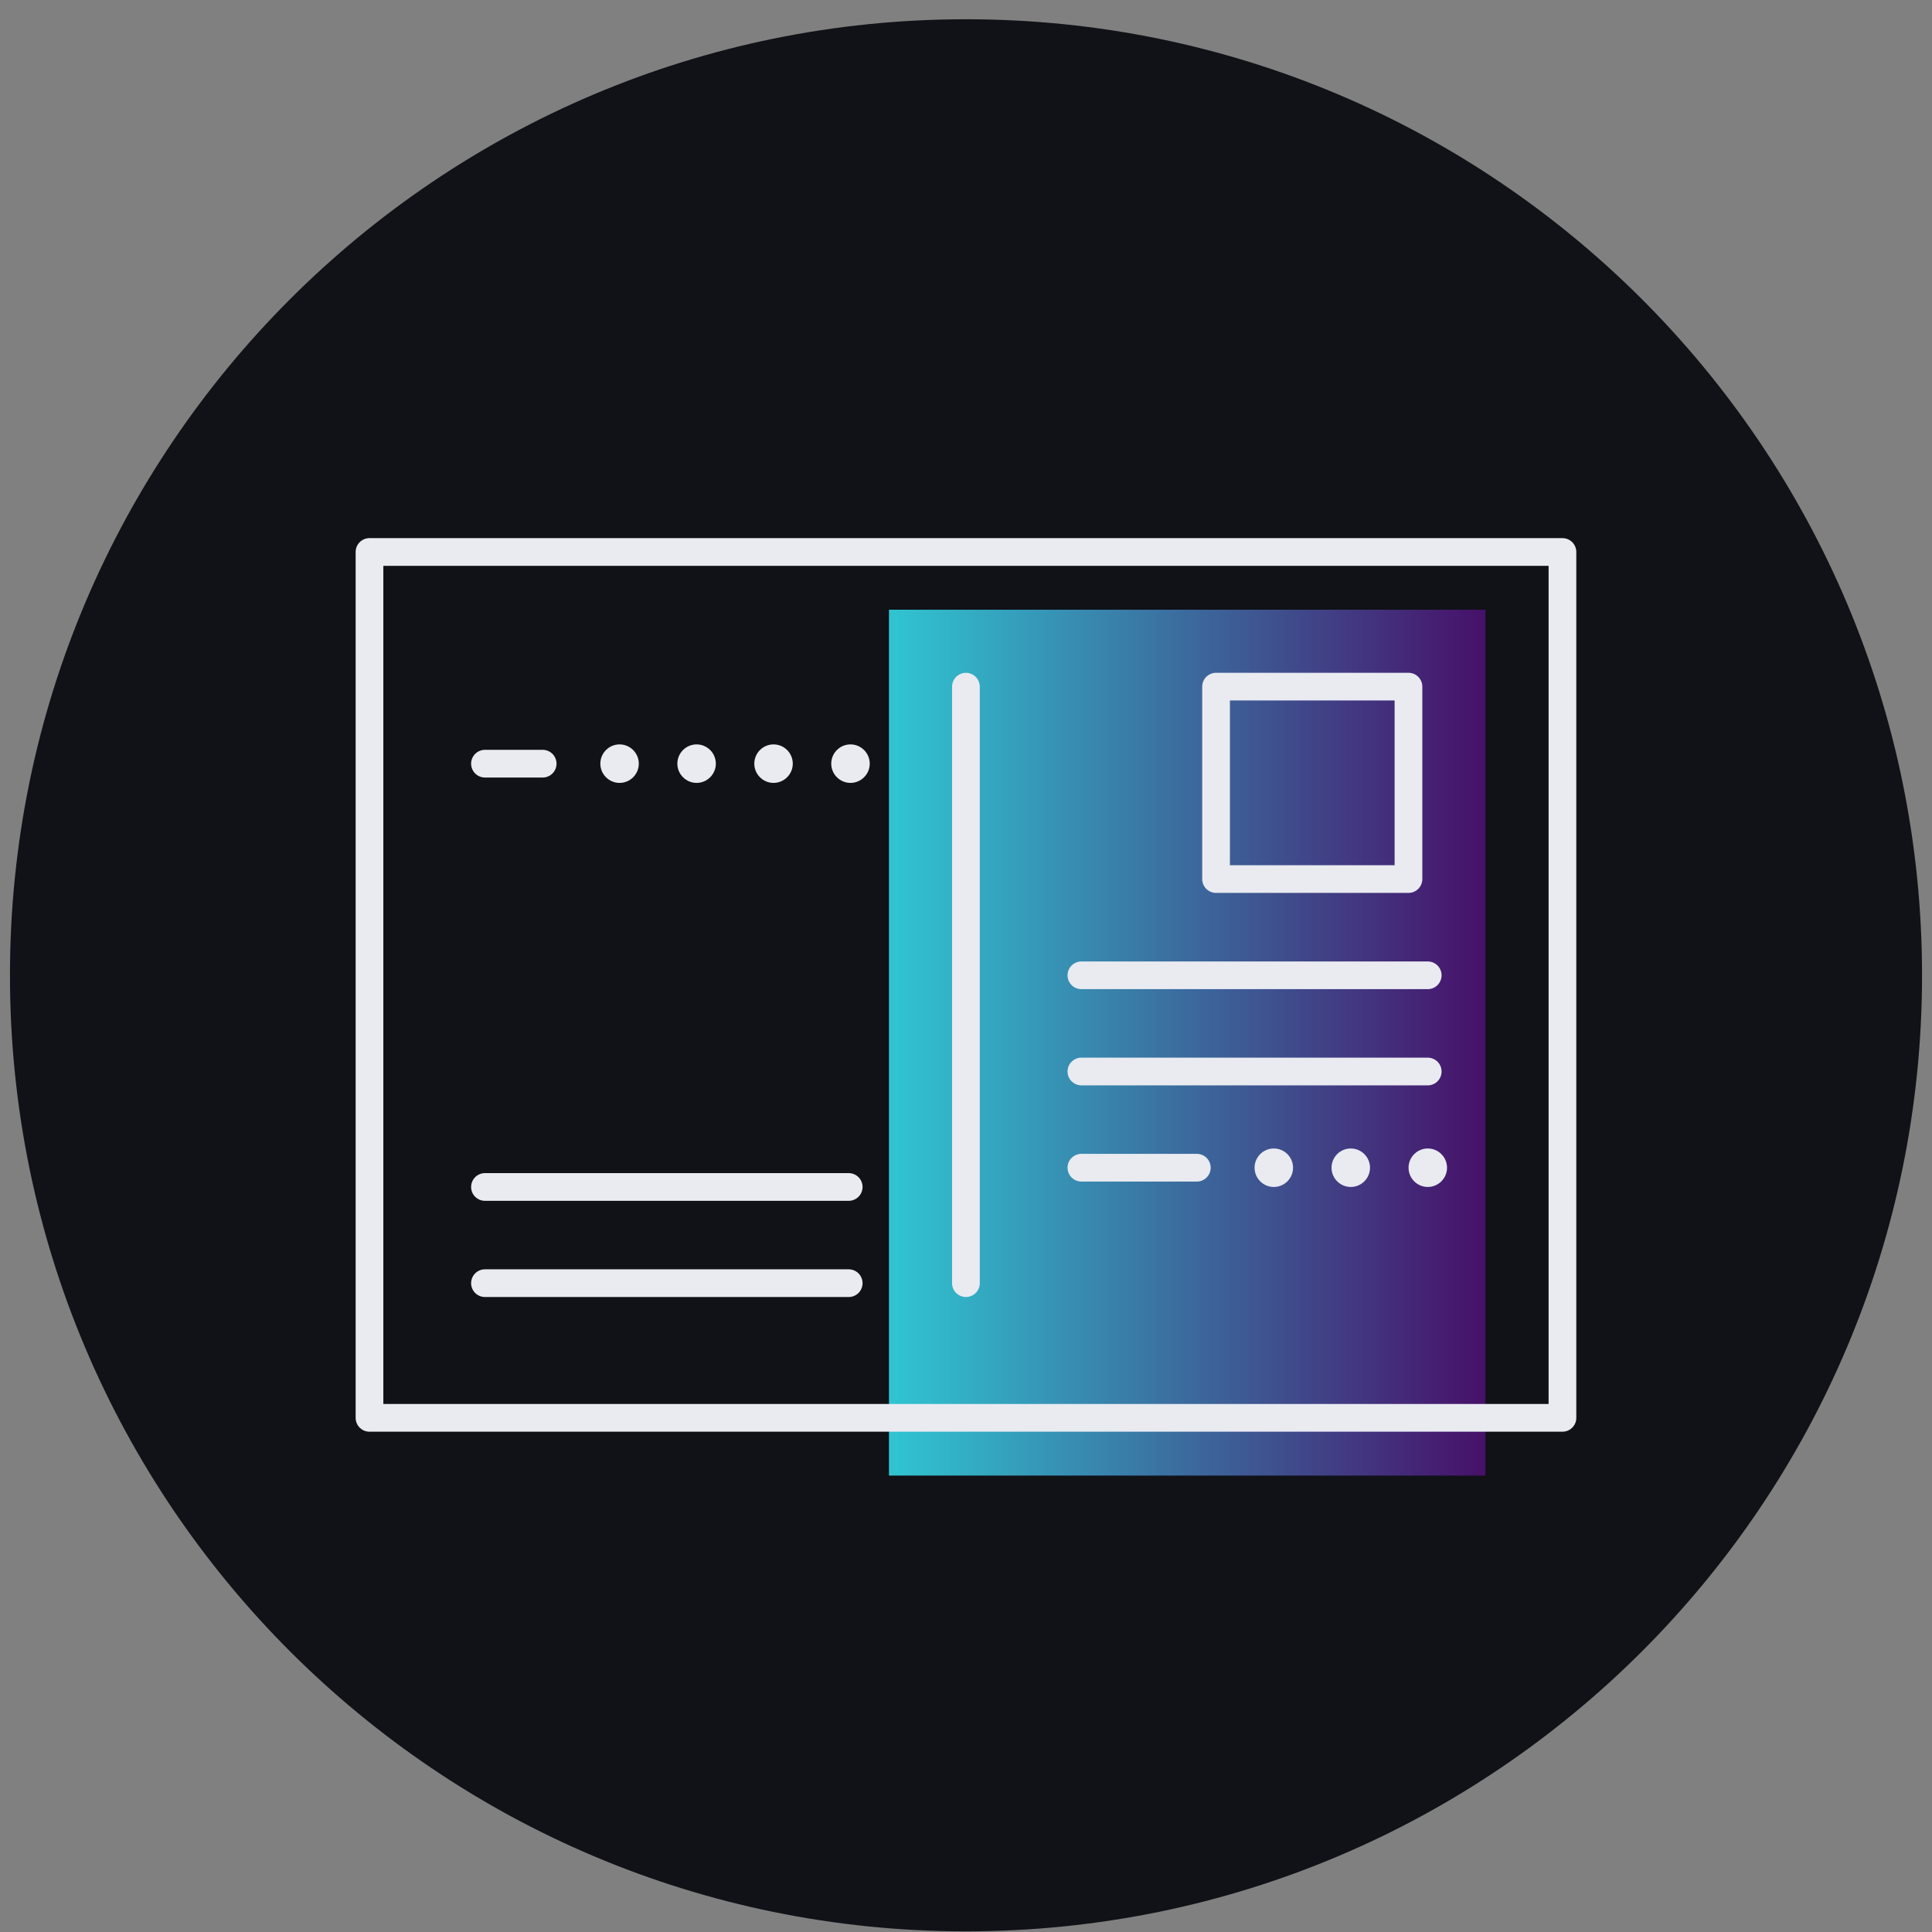<svg width="97" height="97" viewBox="0 0 97 97" fill="none" xmlns="http://www.w3.org/2000/svg">
<rect x="0" y="0" width="97" height="97" fill="#808080" stroke="none"/>
<path fill-rule="evenodd" clip-rule="evenodd" d="M48.5 0.967C75.01 0.967 96.5 22.457 96.5 48.967C96.5 75.477 75.01 96.967 48.5 96.967C21.99 96.967 0.5 75.477 0.5 48.967C0.5 22.457 21.99 0.967 48.5 0.967Z" fill="#101217"/>
<path d="M44.633 74.084H74.58V30.612H44.633V74.084Z" fill="url(#paint0_linear_3_41849)"/>
<path d="M18.551 71.186H78.446V27.713H18.551V71.186Z" stroke="#E9EBF1" stroke-width="1.391" stroke-linecap="round" stroke-linejoin="round"/>
<path d="M61.055 44.135H70.715V34.474H61.055V44.135Z" stroke="#E9EBF1" stroke-width="1.391" stroke-linecap="round" stroke-linejoin="round"/>
<path d="M48.496 34.476V64.424" stroke="#E9EBF1" stroke-width="1.391" stroke-linecap="round" stroke-linejoin="round"/>
<path d="M54.293 58.627H60.089" stroke="#E9EBF1" stroke-width="1.391" stroke-linecap="round" stroke-linejoin="round"/>
<path d="M54.293 53.797H71.682" stroke="#E9EBF1" stroke-width="1.391" stroke-linecap="round" stroke-linejoin="round"/>
<path d="M54.293 48.967H71.682" stroke="#E9EBF1" stroke-width="1.391" stroke-linecap="round" stroke-linejoin="round"/>
<path d="M24.348 64.424H42.611" stroke="#E9EBF1" stroke-width="1.391" stroke-linecap="round" stroke-linejoin="round"/>
<path d="M24.348 59.594H42.611" stroke="#E9EBF1" stroke-width="1.391" stroke-linecap="round" stroke-linejoin="round"/>
<path d="M68.784 58.628C68.784 58.095 68.35 57.662 67.818 57.662C67.286 57.662 66.852 58.095 66.852 58.628C66.852 59.16 67.286 59.594 67.818 59.594C68.35 59.594 68.784 59.16 68.784 58.628Z" fill="#E9EBF1"/>
<path d="M72.651 58.628C72.651 58.095 72.217 57.662 71.685 57.662C71.153 57.662 70.719 58.095 70.719 58.628C70.719 59.16 71.153 59.594 71.685 59.594C72.217 59.594 72.651 59.16 72.651 58.628Z" fill="#E9EBF1"/>
<path d="M64.92 58.628C64.92 58.095 64.486 57.662 63.954 57.662C63.422 57.662 62.988 58.095 62.988 58.628C62.988 59.16 63.422 59.594 63.954 59.594C64.486 59.594 64.92 59.16 64.92 58.628Z" fill="#E9EBF1"/>
<path d="M43.667 38.341C43.667 37.809 43.232 37.374 42.7 37.374C42.168 37.374 41.734 37.809 41.734 38.341C41.734 38.872 42.168 39.307 42.7 39.307C43.232 39.307 43.667 38.872 43.667 38.341Z" fill="#E9EBF1"/>
<path d="M39.803 38.341C39.803 37.809 39.369 37.374 38.837 37.374C38.305 37.374 37.871 37.809 37.871 38.341C37.871 38.872 38.305 39.307 38.837 39.307C39.369 39.307 39.803 38.872 39.803 38.341Z" fill="#E9EBF1"/>
<path d="M35.94 38.341C35.94 37.809 35.506 37.374 34.974 37.374C34.442 37.374 34.008 37.809 34.008 38.341C34.008 38.872 34.442 39.307 34.974 39.307C35.506 39.307 35.94 38.872 35.94 38.341Z" fill="#E9EBF1"/>
<path d="M32.073 38.341C32.073 37.809 31.639 37.374 31.107 37.374C30.575 37.374 30.141 37.809 30.141 38.341C30.141 38.872 30.575 39.307 31.107 39.307C31.639 39.307 32.073 38.872 32.073 38.341Z" fill="#E9EBF1"/>
<path d="M24.348 38.342H27.246" stroke="#E9EBF1" stroke-width="1.391" stroke-linecap="round" stroke-linejoin="round"/>
<defs>
<linearGradient id="paint0_linear_3_41849" x1="44.633" y1="52.348" x2="74.58" y2="52.348" gradientUnits="userSpaceOnUse">
<stop stop-color="#30C5D2"/>
<stop offset="1" stop-color="#471069"/>
</linearGradient>
</defs>
</svg>
